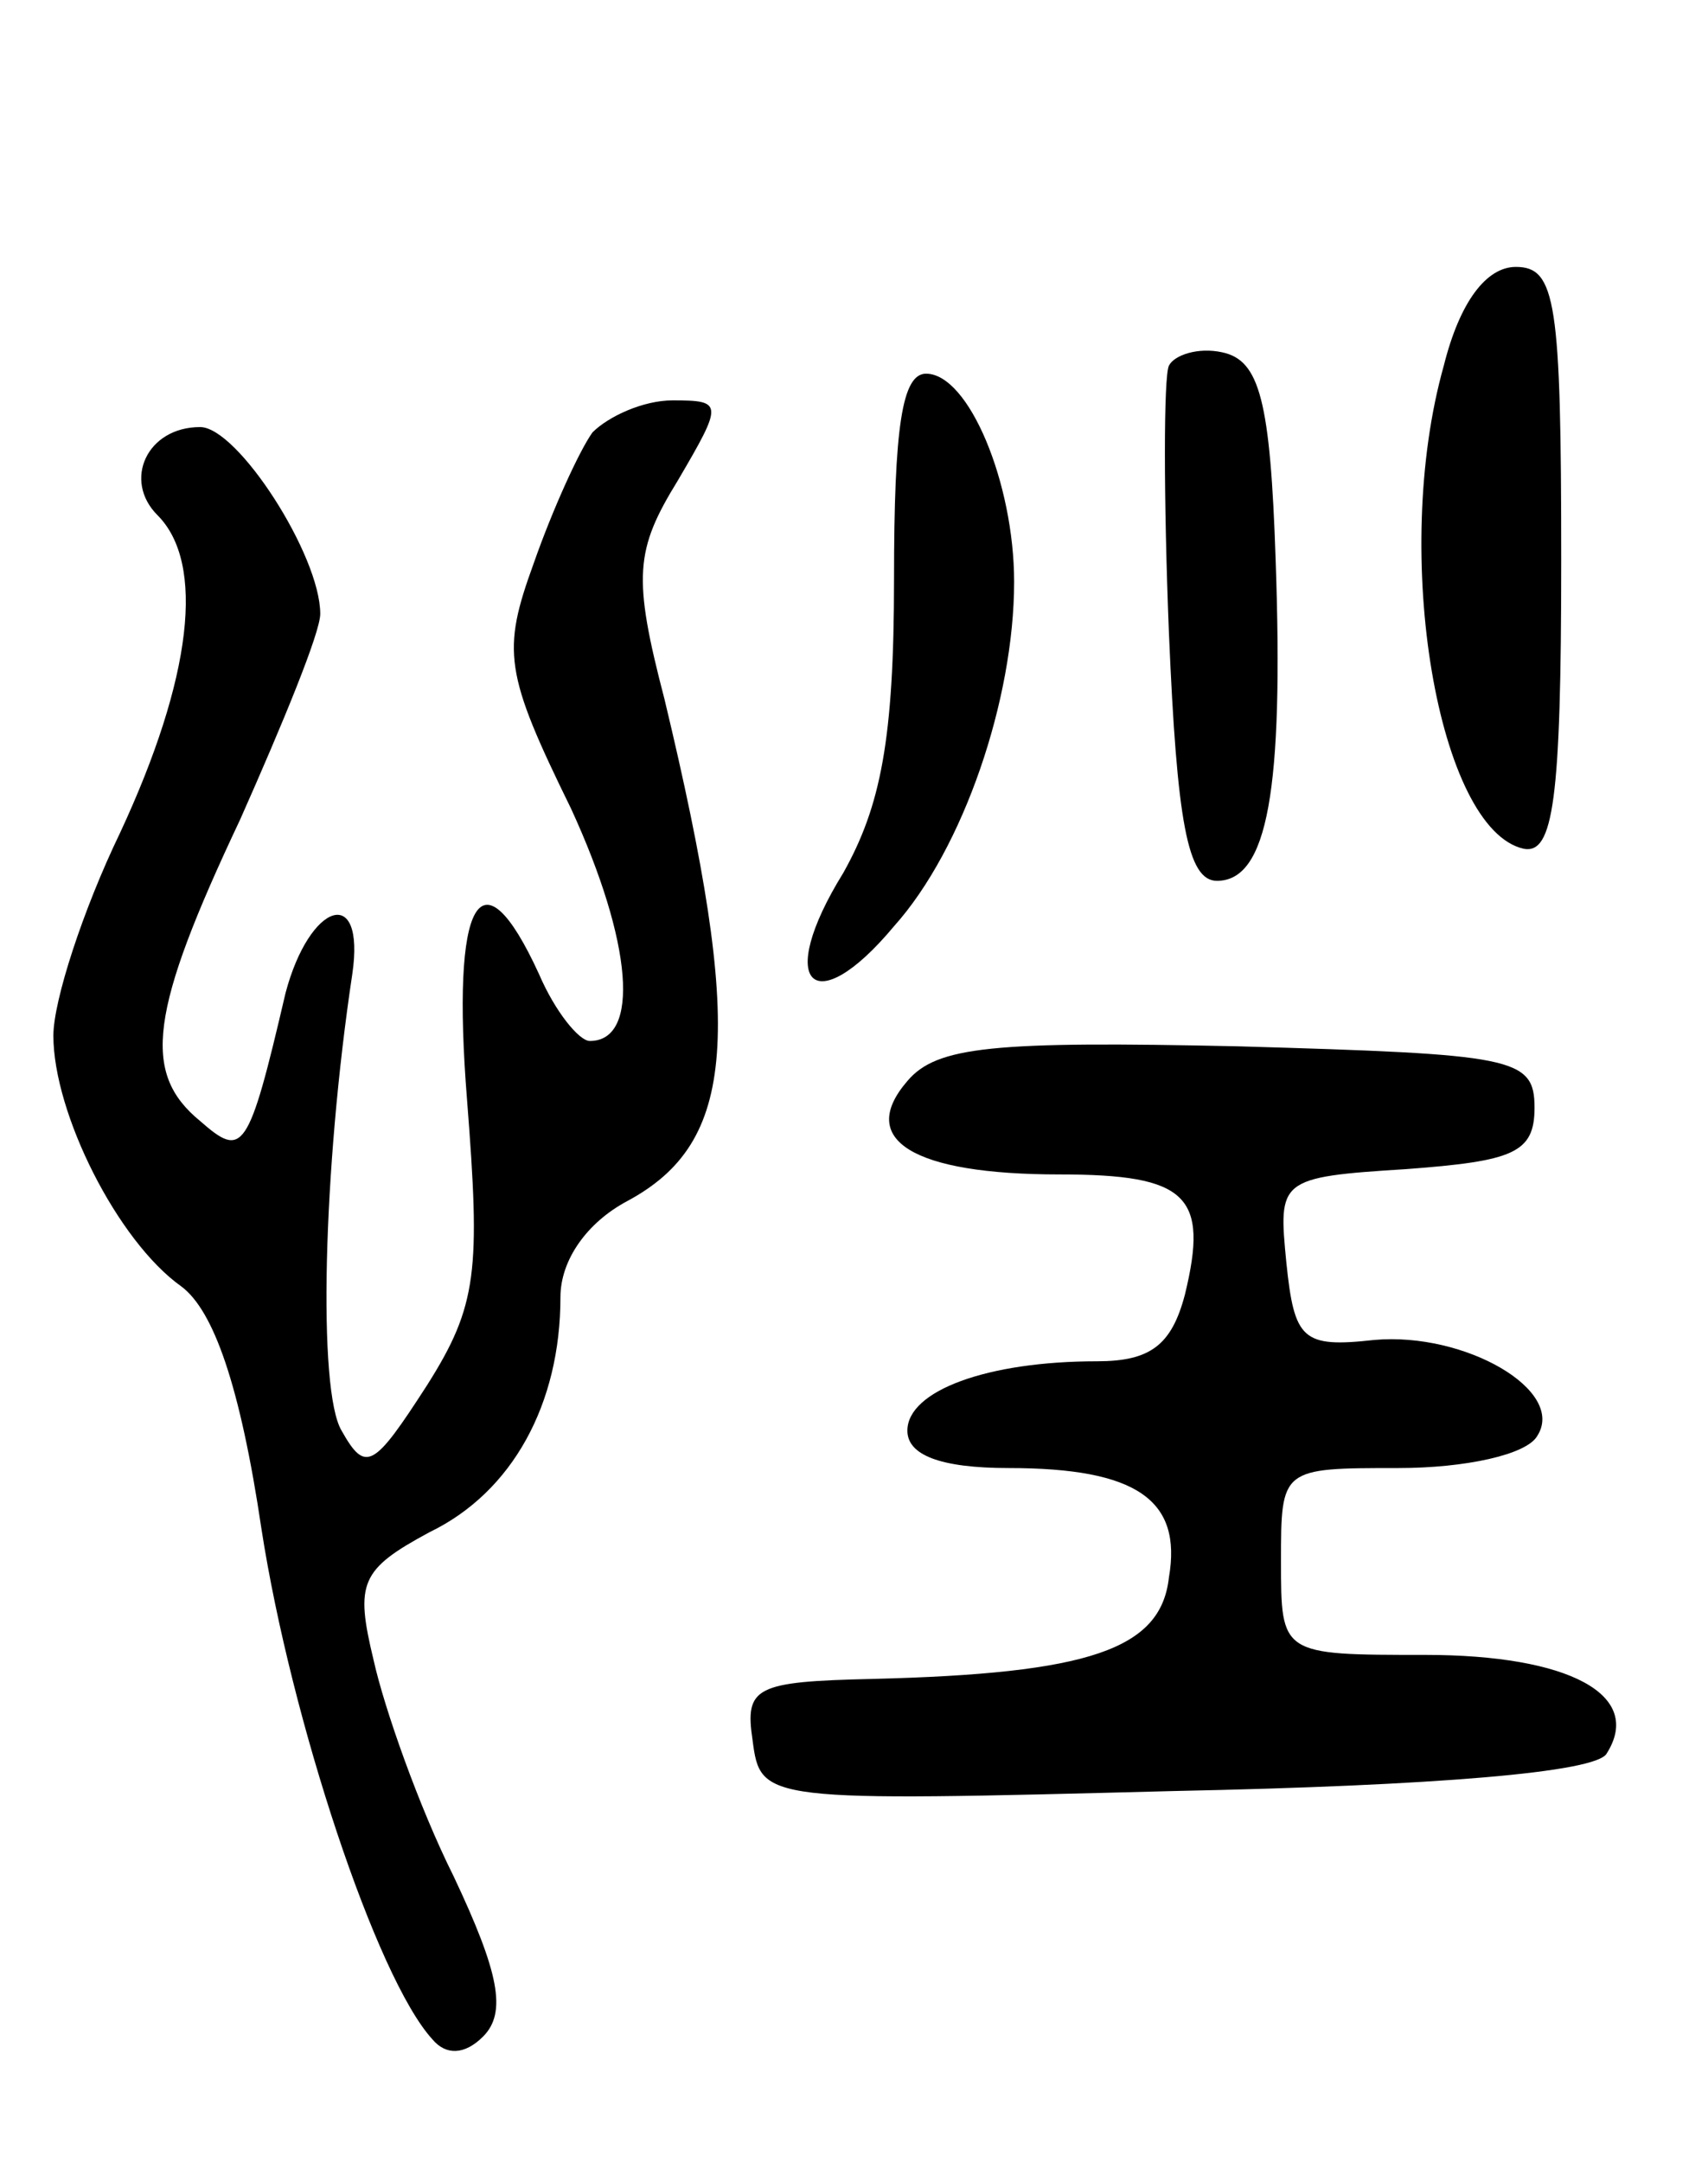 <svg version="1.0" xmlns="http://www.w3.org/2000/svg"
 width="64pt" height="81pt" viewBox="0 0 64 81"
 preserveAspectRatio="xMidYMid meet">
<g transform="translate(0,81) scale(0.1,-0.1)"
fill="#000000" stroke="none">
<path d="M541 673 c-20 -71 -2 -174 30 -181 11 -2 14 18 14 108 0 97 -2 110
-17 110 -11 0 -21 -13 -27 -37z"/>
<path d="M438 673 c-2 -4 -2 -50 0 -100 3 -71 7 -93 18 -93 19 0 25 34 22 120
-2 60 -6 75 -20 78 -9 2 -18 -1 -20 -5z"/>
<path d="M335 593 c0 -60 -5 -85 -19 -110 -26 -42 -11 -56 19 -20 26 29 45 85
45 129 0 37 -17 78 -33 78 -9 0 -12 -20 -12 -77z"/>
<path d="M222 648 c-5 -7 -15 -29 -22 -49 -12 -33 -11 -41 14 -92 23 -50 26
-87 7 -87 -4 0 -13 11 -19 25 -22 48 -33 28 -27 -47 5 -64 4 -77 -15 -107 -20
-31 -23 -33 -32 -17 -9 15 -7 98 4 171 5 34 -16 27 -25 -7 -14 -60 -16 -62
-32 -48 -22 18 -19 41 15 113 16 36 30 70 30 77 0 22 -31 70 -45 70 -20 0 -29
-20 -16 -33 18 -18 13 -61 -14 -119 -14 -29 -25 -63 -25 -76 0 -29 24 -77 48
-94 12 -9 22 -37 30 -91 11 -71 43 -168 64 -191 5 -6 12 -6 19 1 9 9 6 24 -11
60 -13 26 -26 63 -30 81 -7 29 -5 34 21 48 31 15 49 48 49 88 0 14 10 28 25
36 41 22 44 63 14 188 -12 46 -11 56 5 82 17 29 17 30 -2 30 -11 0 -24 -6 -30
-12z"/>
<path d="M340 405 c-19 -22 2 -35 57 -35 48 0 56 -8 47 -45 -5 -19 -13 -25
-33 -25 -41 0 -71 -11 -71 -26 0 -9 12 -14 38 -14 48 0 65 -12 60 -41 -3 -27
-30 -36 -111 -38 -44 -1 -48 -3 -45 -23 3 -23 4 -23 158 -19 98 2 158 7 162
14 14 22 -14 37 -68 37 -54 0 -54 0 -54 35 0 35 0 35 44 35 25 0 48 5 52 12
11 17 -27 39 -61 36 -27 -3 -30 0 -33 29 -3 31 -3 32 45 35 40 3 48 6 48 23 0
19 -8 20 -111 23 -92 2 -113 0 -124 -13z"/>
</g>
</svg>
